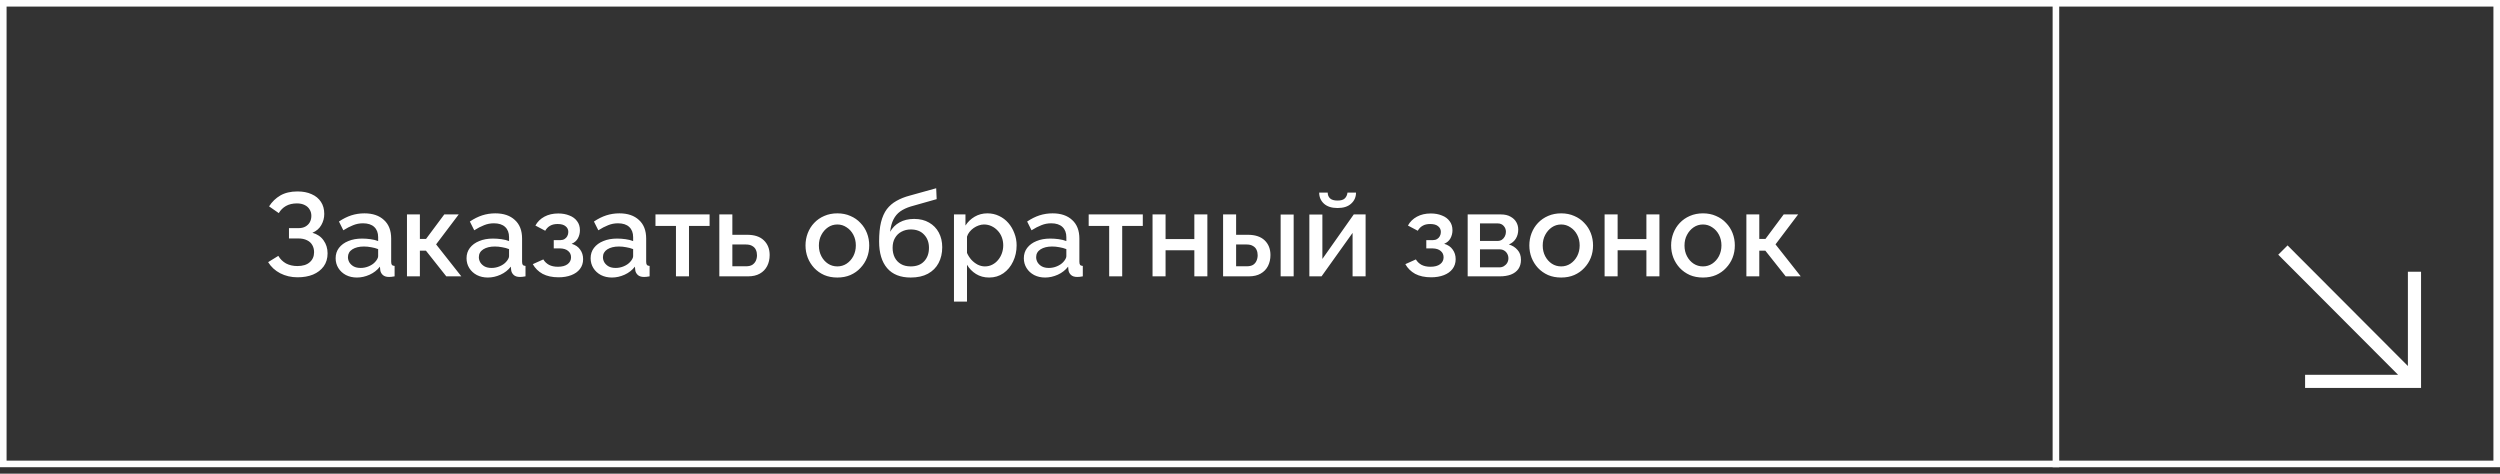 <svg width="380" height="72" viewBox="0 0 380 72" fill="none" xmlns="http://www.w3.org/2000/svg">
<rect x="0" y="0" width="380" height="72" fill="#333333" stroke="none"/>
<rect x="0.5" y="0.5" width="379" height="70.016" stroke="white"/>
<line x1="312.5" y1="2.18557e-08" x2="312.5" y2="71.016" stroke="white"/>
<path d="M45.238 42.15C44.266 42.15 43.384 41.946 42.592 41.538C41.812 41.13 41.2 40.566 40.756 39.846L42.304 38.892C42.592 39.383 42.982 39.767 43.474 40.044C43.978 40.307 44.554 40.44 45.202 40.44C46.018 40.44 46.642 40.248 47.074 39.864C47.518 39.48 47.74 38.969 47.74 38.334C47.74 37.925 47.65 37.566 47.47 37.254C47.29 36.929 47.02 36.684 46.66 36.516C46.3 36.336 45.862 36.245 45.346 36.245H43.924V34.679H45.346C45.766 34.679 46.12 34.602 46.408 34.446C46.708 34.278 46.936 34.056 47.092 33.779C47.248 33.492 47.326 33.167 47.326 32.807C47.326 32.435 47.236 32.111 47.056 31.835C46.888 31.547 46.642 31.326 46.318 31.169C45.994 31.002 45.598 30.918 45.13 30.918C44.482 30.918 43.924 31.049 43.456 31.314C43 31.578 42.64 31.938 42.376 32.394L40.9 31.367C41.344 30.672 41.914 30.119 42.61 29.712C43.318 29.303 44.188 29.099 45.22 29.099C46.048 29.099 46.762 29.238 47.362 29.514C47.974 29.777 48.448 30.168 48.784 30.683C49.12 31.188 49.288 31.799 49.288 32.52C49.288 33.12 49.138 33.684 48.838 34.212C48.55 34.727 48.1 35.117 47.488 35.382C48.22 35.586 48.784 35.969 49.18 36.533C49.588 37.097 49.792 37.758 49.792 38.514C49.792 39.282 49.594 39.941 49.198 40.493C48.802 41.033 48.262 41.447 47.578 41.736C46.906 42.011 46.126 42.15 45.238 42.15ZM51.016 39.252C51.016 38.651 51.184 38.13 51.52 37.685C51.868 37.23 52.342 36.882 52.942 36.642C53.542 36.389 54.238 36.264 55.03 36.264C55.45 36.264 55.876 36.294 56.308 36.353C56.752 36.413 57.142 36.51 57.478 36.642V36.047C57.478 35.388 57.28 34.871 56.884 34.499C56.488 34.127 55.918 33.941 55.174 33.941C54.646 33.941 54.148 34.038 53.68 34.23C53.212 34.41 52.714 34.667 52.186 35.004L51.52 33.672C52.144 33.252 52.768 32.94 53.392 32.736C54.028 32.532 54.694 32.429 55.39 32.429C56.65 32.429 57.64 32.766 58.36 33.438C59.092 34.097 59.458 35.039 59.458 36.264V39.773C59.458 40.002 59.494 40.163 59.566 40.26C59.65 40.355 59.788 40.41 59.98 40.422V42.005C59.8 42.041 59.638 42.066 59.494 42.078C59.35 42.09 59.23 42.096 59.134 42.096C58.714 42.096 58.396 41.993 58.18 41.789C57.964 41.586 57.838 41.346 57.802 41.069L57.748 40.529C57.34 41.057 56.818 41.465 56.182 41.754C55.546 42.041 54.904 42.185 54.256 42.185C53.632 42.185 53.074 42.059 52.582 41.807C52.09 41.544 51.706 41.19 51.43 40.745C51.154 40.301 51.016 39.803 51.016 39.252ZM57.01 39.828C57.154 39.672 57.268 39.516 57.352 39.359C57.436 39.203 57.478 39.066 57.478 38.946V37.865C57.142 37.733 56.788 37.638 56.416 37.578C56.044 37.505 55.678 37.469 55.318 37.469C54.598 37.469 54.01 37.614 53.554 37.901C53.11 38.19 52.888 38.586 52.888 39.09C52.888 39.365 52.96 39.63 53.104 39.882C53.26 40.133 53.476 40.337 53.752 40.493C54.04 40.65 54.394 40.727 54.814 40.727C55.246 40.727 55.66 40.644 56.056 40.475C56.452 40.307 56.77 40.092 57.01 39.828ZM61.86 42.005V32.592H63.822V36.318H64.758L67.53 32.592H69.726L66.288 37.145L70.122 42.005H67.836L64.74 38.099H63.822V42.005H61.86ZM70.914 39.252C70.914 38.651 71.082 38.13 71.418 37.685C71.766 37.23 72.24 36.882 72.84 36.642C73.44 36.389 74.136 36.264 74.928 36.264C75.348 36.264 75.774 36.294 76.206 36.353C76.65 36.413 77.04 36.51 77.376 36.642V36.047C77.376 35.388 77.178 34.871 76.782 34.499C76.386 34.127 75.816 33.941 75.072 33.941C74.544 33.941 74.046 34.038 73.578 34.23C73.11 34.41 72.612 34.667 72.084 35.004L71.418 33.672C72.042 33.252 72.666 32.94 73.29 32.736C73.926 32.532 74.592 32.429 75.288 32.429C76.548 32.429 77.538 32.766 78.258 33.438C78.99 34.097 79.356 35.039 79.356 36.264V39.773C79.356 40.002 79.392 40.163 79.464 40.26C79.548 40.355 79.686 40.41 79.878 40.422V42.005C79.698 42.041 79.536 42.066 79.392 42.078C79.248 42.09 79.128 42.096 79.032 42.096C78.612 42.096 78.294 41.993 78.078 41.789C77.862 41.586 77.736 41.346 77.7 41.069L77.646 40.529C77.238 41.057 76.716 41.465 76.08 41.754C75.444 42.041 74.802 42.185 74.154 42.185C73.53 42.185 72.972 42.059 72.48 41.807C71.988 41.544 71.604 41.19 71.328 40.745C71.052 40.301 70.914 39.803 70.914 39.252ZM76.908 39.828C77.052 39.672 77.166 39.516 77.25 39.359C77.334 39.203 77.376 39.066 77.376 38.946V37.865C77.04 37.733 76.686 37.638 76.314 37.578C75.942 37.505 75.576 37.469 75.216 37.469C74.496 37.469 73.908 37.614 73.452 37.901C73.008 38.19 72.786 38.586 72.786 39.09C72.786 39.365 72.858 39.63 73.002 39.882C73.158 40.133 73.374 40.337 73.65 40.493C73.938 40.65 74.292 40.727 74.712 40.727C75.144 40.727 75.558 40.644 75.954 40.475C76.35 40.307 76.668 40.092 76.908 39.828ZM84.908 42.15C83.948 42.15 83.138 41.975 82.478 41.627C81.83 41.267 81.332 40.776 80.984 40.151L82.586 39.431C82.79 39.779 83.078 40.056 83.45 40.26C83.822 40.452 84.272 40.547 84.8 40.547C85.436 40.547 85.928 40.416 86.276 40.151C86.624 39.888 86.798 39.539 86.798 39.108C86.798 38.712 86.654 38.394 86.366 38.154C86.078 37.901 85.67 37.77 85.142 37.758H84.17V36.498H85.178C85.418 36.498 85.628 36.444 85.808 36.336C85.988 36.227 86.126 36.084 86.222 35.904C86.33 35.712 86.384 35.495 86.384 35.255C86.384 34.895 86.246 34.608 85.97 34.392C85.706 34.163 85.304 34.05 84.764 34.05C84.296 34.05 83.912 34.139 83.612 34.319C83.312 34.487 83.066 34.739 82.874 35.075L81.38 34.283C81.692 33.708 82.148 33.258 82.748 32.934C83.348 32.609 84.05 32.447 84.854 32.447C85.49 32.447 86.054 32.55 86.546 32.754C87.05 32.946 87.44 33.233 87.716 33.617C88.004 33.989 88.148 34.452 88.148 35.004C88.148 35.435 88.046 35.843 87.842 36.227C87.638 36.599 87.32 36.876 86.888 37.056C87.464 37.224 87.896 37.517 88.184 37.938C88.484 38.346 88.634 38.831 88.634 39.395C88.634 39.971 88.472 40.469 88.148 40.889C87.836 41.297 87.398 41.609 86.834 41.825C86.27 42.041 85.628 42.15 84.908 42.15ZM89.775 39.252C89.775 38.651 89.944 38.13 90.279 37.685C90.627 37.23 91.102 36.882 91.701 36.642C92.302 36.389 92.998 36.264 93.79 36.264C94.21 36.264 94.635 36.294 95.067 36.353C95.511 36.413 95.901 36.51 96.237 36.642V36.047C96.237 35.388 96.04 34.871 95.644 34.499C95.248 34.127 94.677 33.941 93.933 33.941C93.406 33.941 92.907 34.038 92.439 34.23C91.972 34.41 91.474 34.667 90.945 35.004L90.279 33.672C90.903 33.252 91.528 32.94 92.151 32.736C92.787 32.532 93.454 32.429 94.15 32.429C95.409 32.429 96.4 32.766 97.12 33.438C97.852 34.097 98.218 35.039 98.218 36.264V39.773C98.218 40.002 98.254 40.163 98.326 40.26C98.409 40.355 98.547 40.41 98.74 40.422V42.005C98.559 42.041 98.397 42.066 98.254 42.078C98.109 42.09 97.99 42.096 97.894 42.096C97.474 42.096 97.156 41.993 96.939 41.789C96.724 41.586 96.597 41.346 96.561 41.069L96.507 40.529C96.1 41.057 95.578 41.465 94.942 41.754C94.305 42.041 93.663 42.185 93.016 42.185C92.391 42.185 91.834 42.059 91.341 41.807C90.85 41.544 90.466 41.19 90.189 40.745C89.913 40.301 89.775 39.803 89.775 39.252ZM95.769 39.828C95.913 39.672 96.028 39.516 96.112 39.359C96.195 39.203 96.237 39.066 96.237 38.946V37.865C95.901 37.733 95.547 37.638 95.175 37.578C94.803 37.505 94.438 37.469 94.078 37.469C93.358 37.469 92.769 37.614 92.314 37.901C91.87 38.19 91.647 38.586 91.647 39.09C91.647 39.365 91.719 39.63 91.864 39.882C92.019 40.133 92.236 40.337 92.511 40.493C92.799 40.65 93.153 40.727 93.573 40.727C94.005 40.727 94.419 40.644 94.816 40.475C95.212 40.307 95.529 40.092 95.769 39.828ZM102.746 42.005V34.337H99.632V32.592H107.858V34.337H104.726V42.005H102.746ZM109.338 42.005V32.592H111.318V35.688H113.568C114.684 35.688 115.53 35.969 116.106 36.533C116.694 37.097 116.988 37.842 116.988 38.766C116.988 39.389 116.862 39.947 116.61 40.44C116.358 40.931 115.986 41.316 115.494 41.592C115.014 41.867 114.414 42.005 113.694 42.005H109.338ZM111.318 40.475H113.388C113.784 40.475 114.102 40.404 114.342 40.26C114.582 40.103 114.762 39.9 114.882 39.648C115.002 39.383 115.062 39.102 115.062 38.801C115.062 38.502 115.008 38.231 114.9 37.992C114.792 37.739 114.612 37.541 114.36 37.398C114.12 37.242 113.79 37.163 113.37 37.163H111.318V40.475ZM127.279 42.185C126.535 42.185 125.869 42.059 125.281 41.807C124.693 41.544 124.183 41.184 123.751 40.727C123.331 40.272 123.007 39.755 122.779 39.179C122.551 38.592 122.437 37.968 122.437 37.307C122.437 36.648 122.551 36.023 122.779 35.435C123.007 34.847 123.331 34.331 123.751 33.888C124.183 33.431 124.693 33.078 125.281 32.825C125.881 32.562 126.547 32.429 127.279 32.429C128.011 32.429 128.671 32.562 129.259 32.825C129.859 33.078 130.369 33.431 130.789 33.888C131.221 34.331 131.551 34.847 131.779 35.435C132.007 36.023 132.121 36.648 132.121 37.307C132.121 37.968 132.007 38.592 131.779 39.179C131.551 39.755 131.221 40.272 130.789 40.727C130.369 41.184 129.859 41.544 129.259 41.807C128.671 42.059 128.011 42.185 127.279 42.185ZM124.471 37.325C124.471 37.925 124.597 38.465 124.849 38.946C125.101 39.425 125.437 39.803 125.857 40.08C126.277 40.355 126.751 40.493 127.279 40.493C127.795 40.493 128.263 40.355 128.683 40.08C129.115 39.791 129.457 39.407 129.709 38.928C129.961 38.435 130.087 37.895 130.087 37.307C130.087 36.708 129.961 36.167 129.709 35.688C129.457 35.208 129.115 34.83 128.683 34.553C128.263 34.266 127.795 34.121 127.279 34.121C126.751 34.121 126.277 34.266 125.857 34.553C125.437 34.842 125.101 35.225 124.849 35.706C124.597 36.173 124.471 36.714 124.471 37.325ZM138.431 42.185C136.859 42.185 135.665 41.712 134.849 40.764C134.033 39.816 133.625 38.459 133.625 36.696C133.625 35.544 133.721 34.572 133.913 33.779C134.117 32.975 134.411 32.316 134.795 31.799C135.191 31.284 135.677 30.863 136.253 30.54C136.841 30.203 137.519 29.933 138.287 29.73L142.301 28.613L142.373 30.27L138.431 31.386C137.807 31.578 137.273 31.829 136.829 32.142C136.397 32.453 136.055 32.861 135.803 33.365C135.551 33.858 135.383 34.481 135.299 35.237C135.635 34.626 136.115 34.145 136.739 33.797C137.363 33.45 138.101 33.276 138.953 33.276C139.829 33.276 140.585 33.462 141.221 33.834C141.857 34.194 142.349 34.697 142.697 35.346C143.045 35.993 143.219 36.737 143.219 37.578C143.219 38.489 143.033 39.294 142.661 39.989C142.301 40.673 141.761 41.214 141.041 41.609C140.333 41.993 139.463 42.185 138.431 42.185ZM138.431 40.493C139.307 40.493 139.985 40.236 140.465 39.719C140.957 39.203 141.203 38.52 141.203 37.667C141.203 36.852 140.957 36.185 140.465 35.669C139.985 35.142 139.307 34.877 138.431 34.877C137.915 34.877 137.447 34.992 137.027 35.219C136.607 35.435 136.277 35.754 136.037 36.173C135.797 36.581 135.677 37.08 135.677 37.667C135.677 38.219 135.785 38.712 136.001 39.144C136.217 39.563 136.529 39.894 136.937 40.133C137.345 40.373 137.843 40.493 138.431 40.493ZM150.35 42.185C149.594 42.185 148.928 42.005 148.352 41.645C147.776 41.285 147.32 40.818 146.984 40.242V45.84H145.004V32.592H146.75V34.283C147.11 33.719 147.578 33.27 148.154 32.934C148.73 32.597 149.372 32.429 150.08 32.429C150.728 32.429 151.322 32.562 151.862 32.825C152.402 33.078 152.87 33.431 153.266 33.888C153.662 34.343 153.968 34.865 154.184 35.453C154.412 36.029 154.526 36.642 154.526 37.289C154.526 38.19 154.346 39.011 153.986 39.755C153.638 40.499 153.146 41.093 152.51 41.538C151.886 41.969 151.166 42.185 150.35 42.185ZM149.702 40.493C150.122 40.493 150.5 40.404 150.836 40.224C151.184 40.044 151.478 39.803 151.718 39.504C151.97 39.203 152.162 38.861 152.294 38.477C152.426 38.093 152.492 37.697 152.492 37.289C152.492 36.858 152.42 36.45 152.276 36.066C152.132 35.681 151.922 35.346 151.646 35.057C151.382 34.77 151.07 34.541 150.71 34.373C150.362 34.206 149.978 34.121 149.558 34.121C149.306 34.121 149.042 34.169 148.766 34.266C148.49 34.361 148.232 34.493 147.992 34.661C147.752 34.83 147.542 35.028 147.362 35.255C147.182 35.483 147.056 35.724 146.984 35.975V38.441C147.152 38.825 147.374 39.173 147.65 39.486C147.926 39.785 148.244 40.032 148.604 40.224C148.964 40.404 149.33 40.493 149.702 40.493ZM155.623 39.252C155.623 38.651 155.791 38.13 156.127 37.685C156.475 37.23 156.949 36.882 157.549 36.642C158.149 36.389 158.845 36.264 159.637 36.264C160.057 36.264 160.483 36.294 160.915 36.353C161.359 36.413 161.749 36.51 162.085 36.642V36.047C162.085 35.388 161.887 34.871 161.491 34.499C161.095 34.127 160.525 33.941 159.781 33.941C159.253 33.941 158.755 34.038 158.287 34.23C157.819 34.41 157.321 34.667 156.793 35.004L156.127 33.672C156.751 33.252 157.375 32.94 157.999 32.736C158.635 32.532 159.301 32.429 159.997 32.429C161.257 32.429 162.247 32.766 162.967 33.438C163.699 34.097 164.065 35.039 164.065 36.264V39.773C164.065 40.002 164.101 40.163 164.173 40.26C164.257 40.355 164.395 40.41 164.587 40.422V42.005C164.407 42.041 164.245 42.066 164.101 42.078C163.957 42.09 163.837 42.096 163.741 42.096C163.321 42.096 163.003 41.993 162.787 41.789C162.571 41.586 162.445 41.346 162.409 41.069L162.355 40.529C161.947 41.057 161.425 41.465 160.789 41.754C160.153 42.041 159.511 42.185 158.863 42.185C158.239 42.185 157.681 42.059 157.189 41.807C156.697 41.544 156.313 41.19 156.037 40.745C155.761 40.301 155.623 39.803 155.623 39.252ZM161.617 39.828C161.761 39.672 161.875 39.516 161.959 39.359C162.043 39.203 162.085 39.066 162.085 38.946V37.865C161.749 37.733 161.395 37.638 161.023 37.578C160.651 37.505 160.285 37.469 159.925 37.469C159.205 37.469 158.617 37.614 158.161 37.901C157.717 38.19 157.495 38.586 157.495 39.09C157.495 39.365 157.567 39.63 157.711 39.882C157.867 40.133 158.083 40.337 158.359 40.493C158.647 40.65 159.001 40.727 159.421 40.727C159.853 40.727 160.267 40.644 160.663 40.475C161.059 40.307 161.377 40.092 161.617 39.828ZM168.594 42.005V34.337H165.48V32.592H173.706V34.337H170.574V42.005H168.594ZM175.186 42.005V32.592H177.166V36.336H181.54V32.592H183.52V42.005H181.54V38.045H177.166V42.005H175.186ZM185.909 42.005V32.592H187.889V35.688H189.671C190.787 35.688 191.639 35.969 192.227 36.533C192.815 37.097 193.109 37.842 193.109 38.766C193.109 39.389 192.983 39.947 192.731 40.44C192.479 40.931 192.107 41.316 191.615 41.592C191.135 41.867 190.535 42.005 189.815 42.005H185.909ZM187.889 40.475H189.509C189.905 40.475 190.223 40.404 190.463 40.26C190.703 40.103 190.877 39.9 190.985 39.648C191.105 39.383 191.165 39.102 191.165 38.801C191.165 38.502 191.111 38.231 191.003 37.992C190.895 37.739 190.715 37.541 190.463 37.398C190.223 37.242 189.899 37.163 189.491 37.163H187.889V40.475ZM194.657 42.005V32.609H196.637V42.005H194.657ZM199.022 42.005V32.609H201.002V39.359L205.772 32.592H207.572V42.005H205.592V35.4L200.876 42.005H199.022ZM203.306 31.619C202.418 31.619 201.728 31.398 201.236 30.953C200.756 30.509 200.516 29.951 200.516 29.279H201.812C201.812 29.628 201.926 29.916 202.154 30.143C202.394 30.372 202.778 30.485 203.306 30.485C203.822 30.485 204.188 30.378 204.404 30.162C204.632 29.945 204.77 29.651 204.818 29.279H206.114C206.114 29.951 205.868 30.509 205.376 30.953C204.896 31.398 204.206 31.619 203.306 31.619ZM217.535 42.15C216.575 42.15 215.765 41.975 215.105 41.627C214.457 41.267 213.959 40.776 213.611 40.151L215.213 39.431C215.417 39.779 215.705 40.056 216.077 40.26C216.449 40.452 216.899 40.547 217.427 40.547C218.063 40.547 218.555 40.416 218.903 40.151C219.251 39.888 219.425 39.539 219.425 39.108C219.425 38.712 219.281 38.394 218.993 38.154C218.705 37.901 218.297 37.77 217.769 37.758H216.797V36.498H217.805C218.045 36.498 218.255 36.444 218.435 36.336C218.615 36.227 218.753 36.084 218.849 35.904C218.957 35.712 219.011 35.495 219.011 35.255C219.011 34.895 218.873 34.608 218.597 34.392C218.333 34.163 217.931 34.05 217.391 34.05C216.923 34.05 216.539 34.139 216.239 34.319C215.939 34.487 215.693 34.739 215.501 35.075L214.007 34.283C214.319 33.708 214.775 33.258 215.375 32.934C215.975 32.609 216.677 32.447 217.481 32.447C218.117 32.447 218.681 32.55 219.173 32.754C219.677 32.946 220.067 33.233 220.343 33.617C220.631 33.989 220.775 34.452 220.775 35.004C220.775 35.435 220.673 35.843 220.469 36.227C220.265 36.599 219.947 36.876 219.515 37.056C220.091 37.224 220.523 37.517 220.811 37.938C221.111 38.346 221.261 38.831 221.261 39.395C221.261 39.971 221.099 40.469 220.775 40.889C220.463 41.297 220.025 41.609 219.461 41.825C218.897 42.041 218.255 42.15 217.535 42.15ZM223.086 42.005V32.592H228.126C228.726 32.592 229.218 32.706 229.602 32.934C229.998 33.15 230.292 33.431 230.484 33.779C230.676 34.115 230.772 34.487 230.772 34.895C230.772 35.411 230.652 35.867 230.412 36.264C230.172 36.66 229.818 36.959 229.35 37.163C229.89 37.319 230.328 37.596 230.664 37.992C231.012 38.376 231.186 38.873 231.186 39.486C231.186 40.038 231.054 40.505 230.79 40.889C230.526 41.261 230.148 41.544 229.656 41.736C229.176 41.916 228.612 42.005 227.964 42.005H223.086ZM224.958 40.638H227.91C228.162 40.638 228.39 40.578 228.594 40.458C228.81 40.325 228.978 40.157 229.098 39.953C229.218 39.737 229.278 39.51 229.278 39.27C229.278 39.005 229.218 38.772 229.098 38.568C228.99 38.364 228.834 38.202 228.63 38.081C228.438 37.962 228.21 37.901 227.946 37.901H224.958V40.638ZM224.958 36.623H227.622C227.874 36.623 228.096 36.563 228.288 36.444C228.48 36.312 228.63 36.138 228.738 35.922C228.846 35.706 228.9 35.477 228.9 35.237C228.9 34.889 228.786 34.59 228.558 34.337C228.33 34.086 228.03 33.959 227.658 33.959H224.958V36.623ZM237.301 42.185C236.557 42.185 235.891 42.059 235.303 41.807C234.715 41.544 234.205 41.184 233.773 40.727C233.353 40.272 233.029 39.755 232.801 39.179C232.573 38.592 232.459 37.968 232.459 37.307C232.459 36.648 232.573 36.023 232.801 35.435C233.029 34.847 233.353 34.331 233.773 33.888C234.205 33.431 234.715 33.078 235.303 32.825C235.903 32.562 236.569 32.429 237.301 32.429C238.033 32.429 238.693 32.562 239.281 32.825C239.881 33.078 240.391 33.431 240.811 33.888C241.243 34.331 241.573 34.847 241.801 35.435C242.029 36.023 242.143 36.648 242.143 37.307C242.143 37.968 242.029 38.592 241.801 39.179C241.573 39.755 241.243 40.272 240.811 40.727C240.391 41.184 239.881 41.544 239.281 41.807C238.693 42.059 238.033 42.185 237.301 42.185ZM234.493 37.325C234.493 37.925 234.619 38.465 234.871 38.946C235.123 39.425 235.459 39.803 235.879 40.08C236.299 40.355 236.773 40.493 237.301 40.493C237.817 40.493 238.285 40.355 238.705 40.08C239.137 39.791 239.479 39.407 239.731 38.928C239.983 38.435 240.109 37.895 240.109 37.307C240.109 36.708 239.983 36.167 239.731 35.688C239.479 35.208 239.137 34.83 238.705 34.553C238.285 34.266 237.817 34.121 237.301 34.121C236.773 34.121 236.299 34.266 235.879 34.553C235.459 34.842 235.123 35.225 234.871 35.706C234.619 36.173 234.493 36.714 234.493 37.325ZM243.899 42.005V32.592H245.879V36.336H250.253V32.592H252.233V42.005H250.253V38.045H245.879V42.005H243.899ZM258.852 42.185C258.108 42.185 257.442 42.059 256.854 41.807C256.266 41.544 255.756 41.184 255.324 40.727C254.904 40.272 254.58 39.755 254.352 39.179C254.124 38.592 254.01 37.968 254.01 37.307C254.01 36.648 254.124 36.023 254.352 35.435C254.58 34.847 254.904 34.331 255.324 33.888C255.756 33.431 256.266 33.078 256.854 32.825C257.454 32.562 258.12 32.429 258.852 32.429C259.584 32.429 260.244 32.562 260.832 32.825C261.432 33.078 261.942 33.431 262.362 33.888C262.794 34.331 263.124 34.847 263.352 35.435C263.58 36.023 263.694 36.648 263.694 37.307C263.694 37.968 263.58 38.592 263.352 39.179C263.124 39.755 262.794 40.272 262.362 40.727C261.942 41.184 261.432 41.544 260.832 41.807C260.244 42.059 259.584 42.185 258.852 42.185ZM256.044 37.325C256.044 37.925 256.17 38.465 256.422 38.946C256.674 39.425 257.01 39.803 257.43 40.08C257.85 40.355 258.324 40.493 258.852 40.493C259.368 40.493 259.836 40.355 260.256 40.08C260.688 39.791 261.03 39.407 261.282 38.928C261.534 38.435 261.66 37.895 261.66 37.307C261.66 36.708 261.534 36.167 261.282 35.688C261.03 35.208 260.688 34.83 260.256 34.553C259.836 34.266 259.368 34.121 258.852 34.121C258.324 34.121 257.85 34.266 257.43 34.553C257.01 34.842 256.674 35.225 256.422 35.706C256.17 36.173 256.044 36.714 256.044 37.325ZM265.45 42.005V32.592H267.412V36.318H268.348L271.12 32.592H273.316L269.878 37.145L273.712 42.005H271.426L268.33 38.099H267.412V42.005H265.45Z" fill="white"/>
<path d="M367 41.303V57.965H350.373M366.962 58.013L347 38.008" stroke="white" stroke-width="2"/>
</svg>
